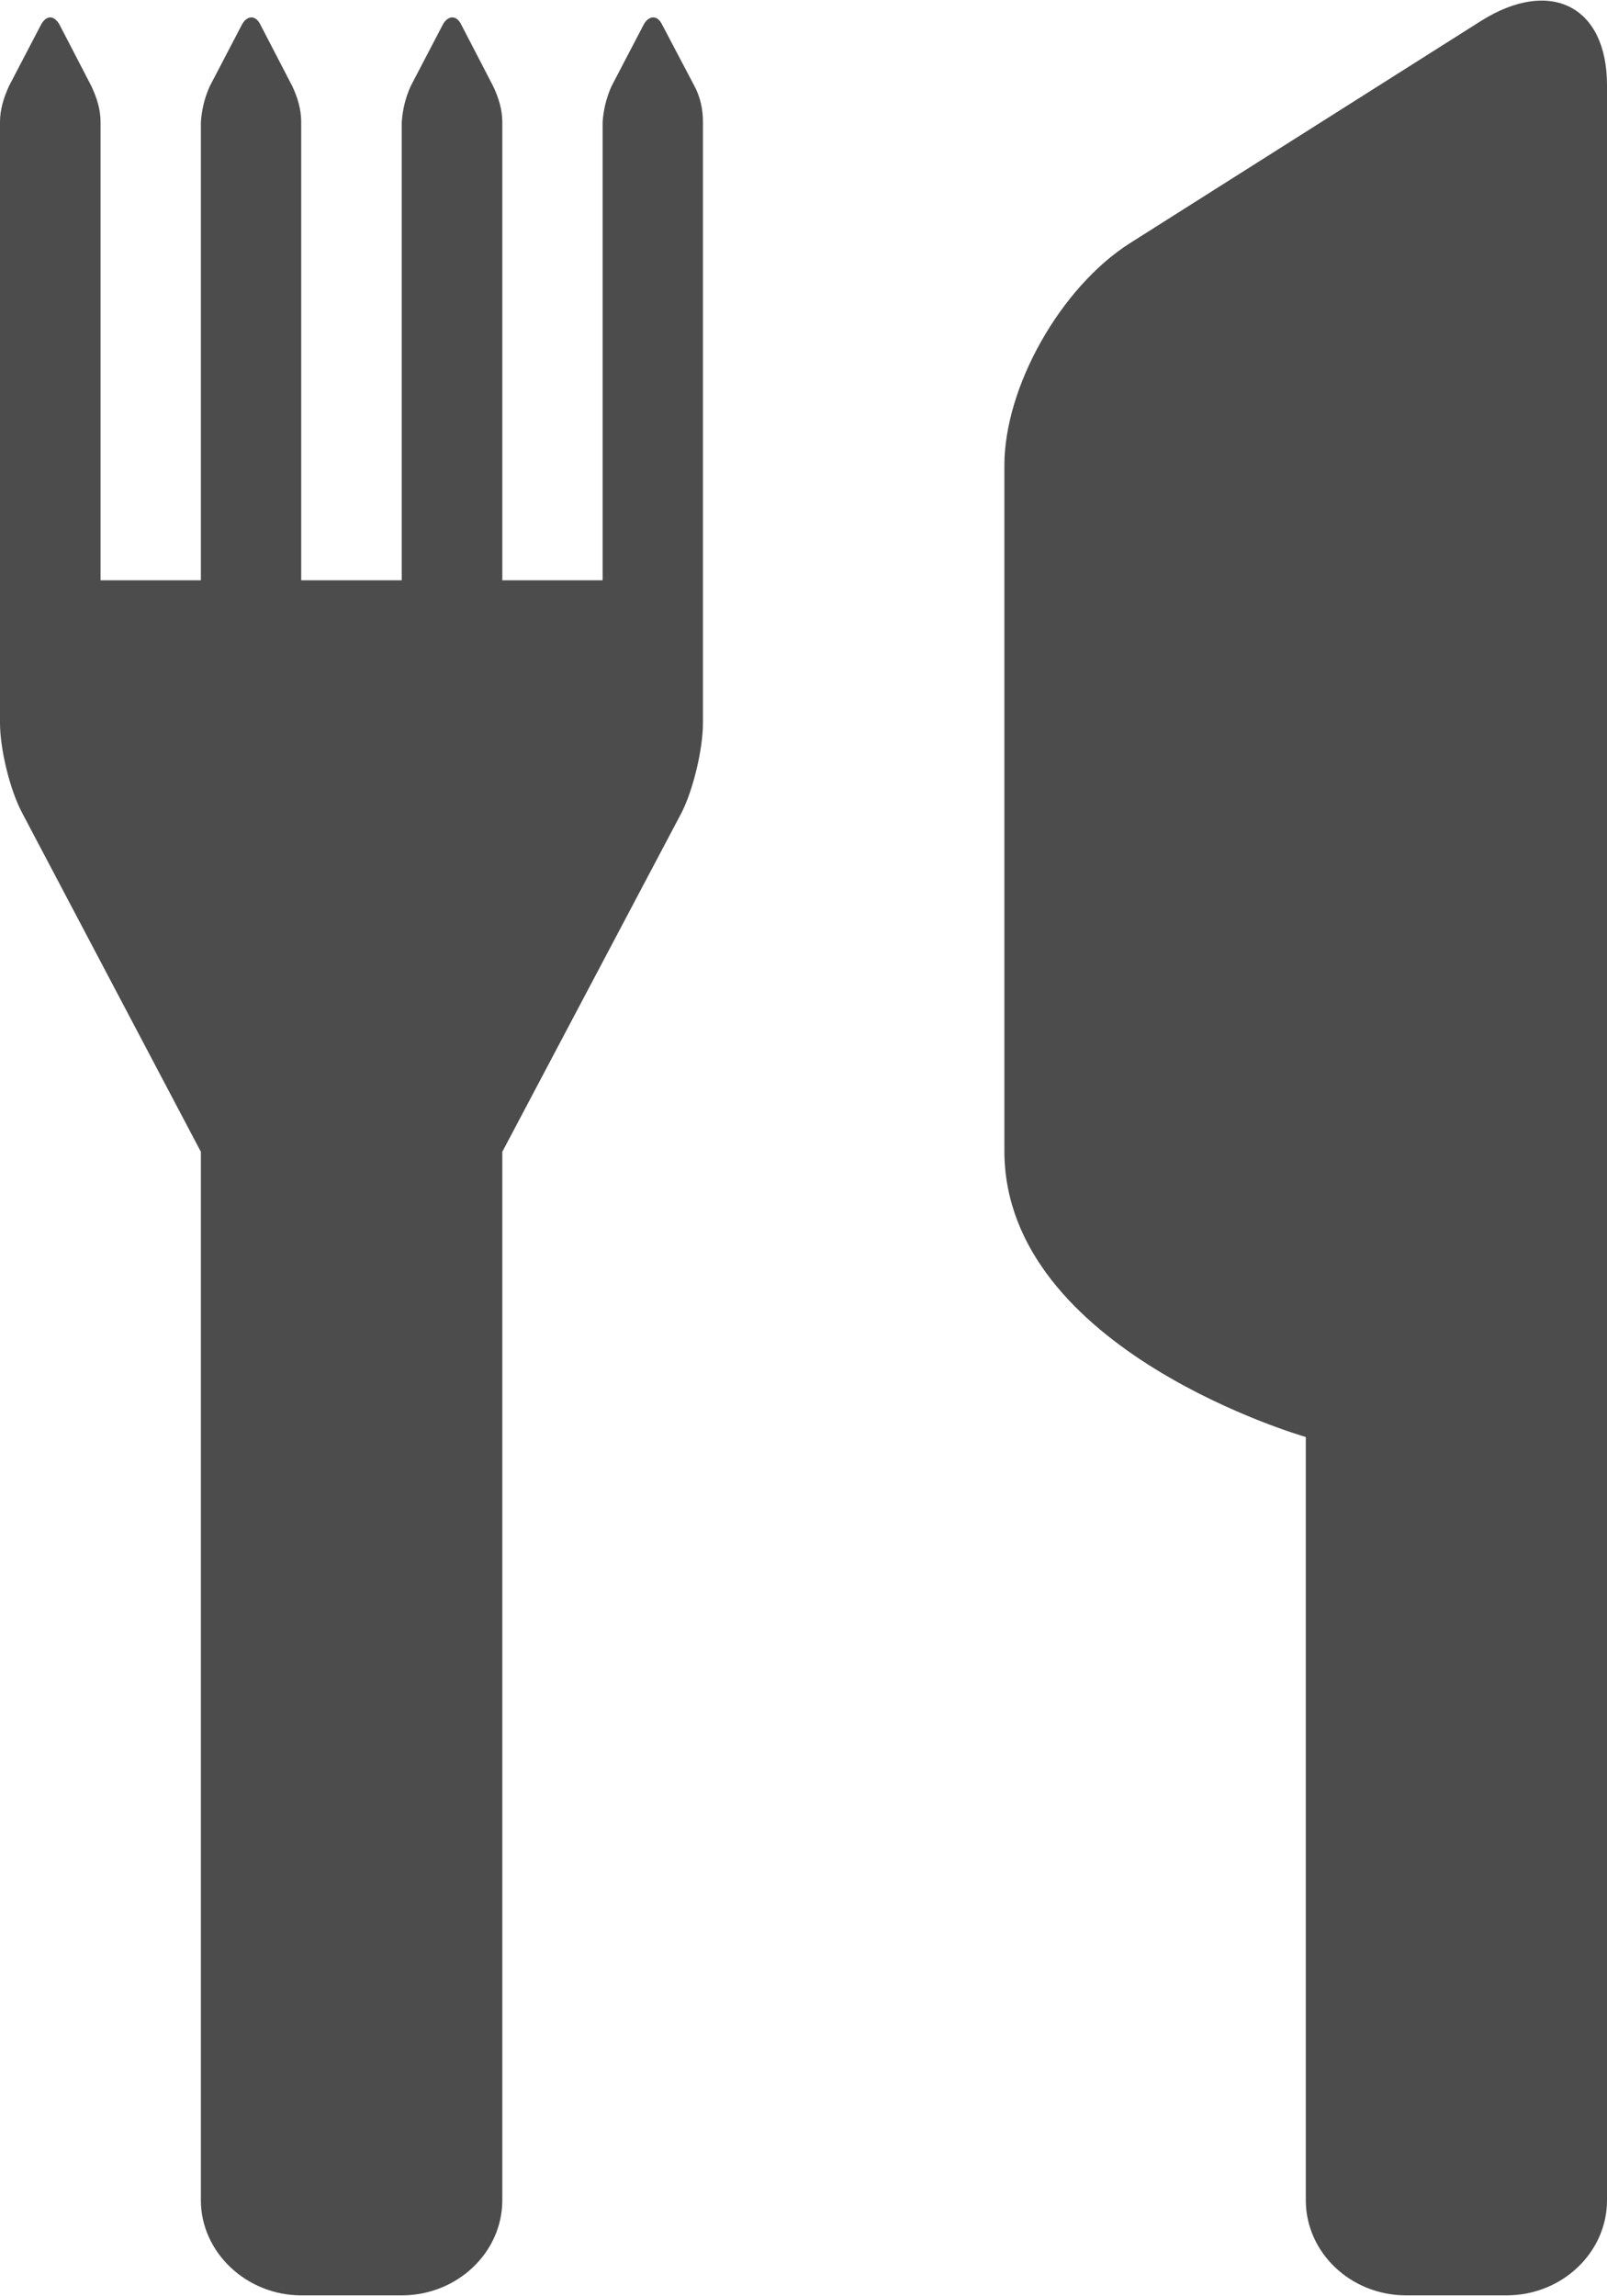 <?xml version="1.0" encoding="UTF-8"?>
<svg xmlns="http://www.w3.org/2000/svg" xmlns:xlink="http://www.w3.org/1999/xlink" width="7px" height="10px" viewBox="0 0 7 10" version="1.1">
<g id="surface1">
<path style=" stroke:none;fill-rule:nonzero;fill:rgb(30%,30%,30%);fill-opacity:1;" d="M 7 0.371 L 7 9.582 C 7 9.809 6.805 9.996 6.562 9.996 L 6.125 9.996 C 5.883 9.996 5.688 9.809 5.688 9.582 L 5.688 6.258 C 5.688 6.258 4.375 5.883 4.375 5.012 L 4.375 2.027 C 4.375 1.684 4.621 1.25 4.922 1.059 L 6.453 0.09 C 6.754 -0.098 7 0.027 7 0.371 Z M 2.883 0.105 C 2.863 0.066 2.828 0.066 2.805 0.105 L 2.664 0.375 C 2.641 0.426 2.629 0.477 2.625 0.531 L 2.625 2.527 L 2.188 2.527 L 2.188 0.531 C 2.188 0.477 2.172 0.426 2.148 0.375 L 2.008 0.105 C 1.988 0.066 1.953 0.066 1.93 0.105 L 1.789 0.375 C 1.766 0.426 1.754 0.477 1.75 0.531 L 1.75 2.527 L 1.312 2.527 L 1.312 0.531 C 1.312 0.477 1.297 0.426 1.273 0.375 L 1.133 0.105 C 1.113 0.066 1.078 0.066 1.055 0.105 L 0.914 0.375 C 0.891 0.426 0.879 0.477 0.875 0.531 L 0.875 2.527 L 0.438 2.527 L 0.438 0.531 C 0.438 0.477 0.422 0.426 0.398 0.375 L 0.258 0.105 C 0.234 0.066 0.203 0.066 0.18 0.105 L 0.039 0.375 C 0.016 0.426 0 0.477 0 0.531 L 0 3.148 C 0 3.262 0.043 3.441 0.098 3.543 L 0.875 5.016 L 0.875 9.582 C 0.875 9.809 1.074 9.996 1.312 9.996 L 1.75 9.996 C 1.992 9.996 2.188 9.809 2.188 9.582 L 2.188 5.016 L 2.969 3.539 C 3.02 3.438 3.062 3.262 3.062 3.148 L 3.062 0.531 C 3.062 0.477 3.051 0.422 3.023 0.371 Z M 2.883 0.105 "/>
</g>
</svg>
